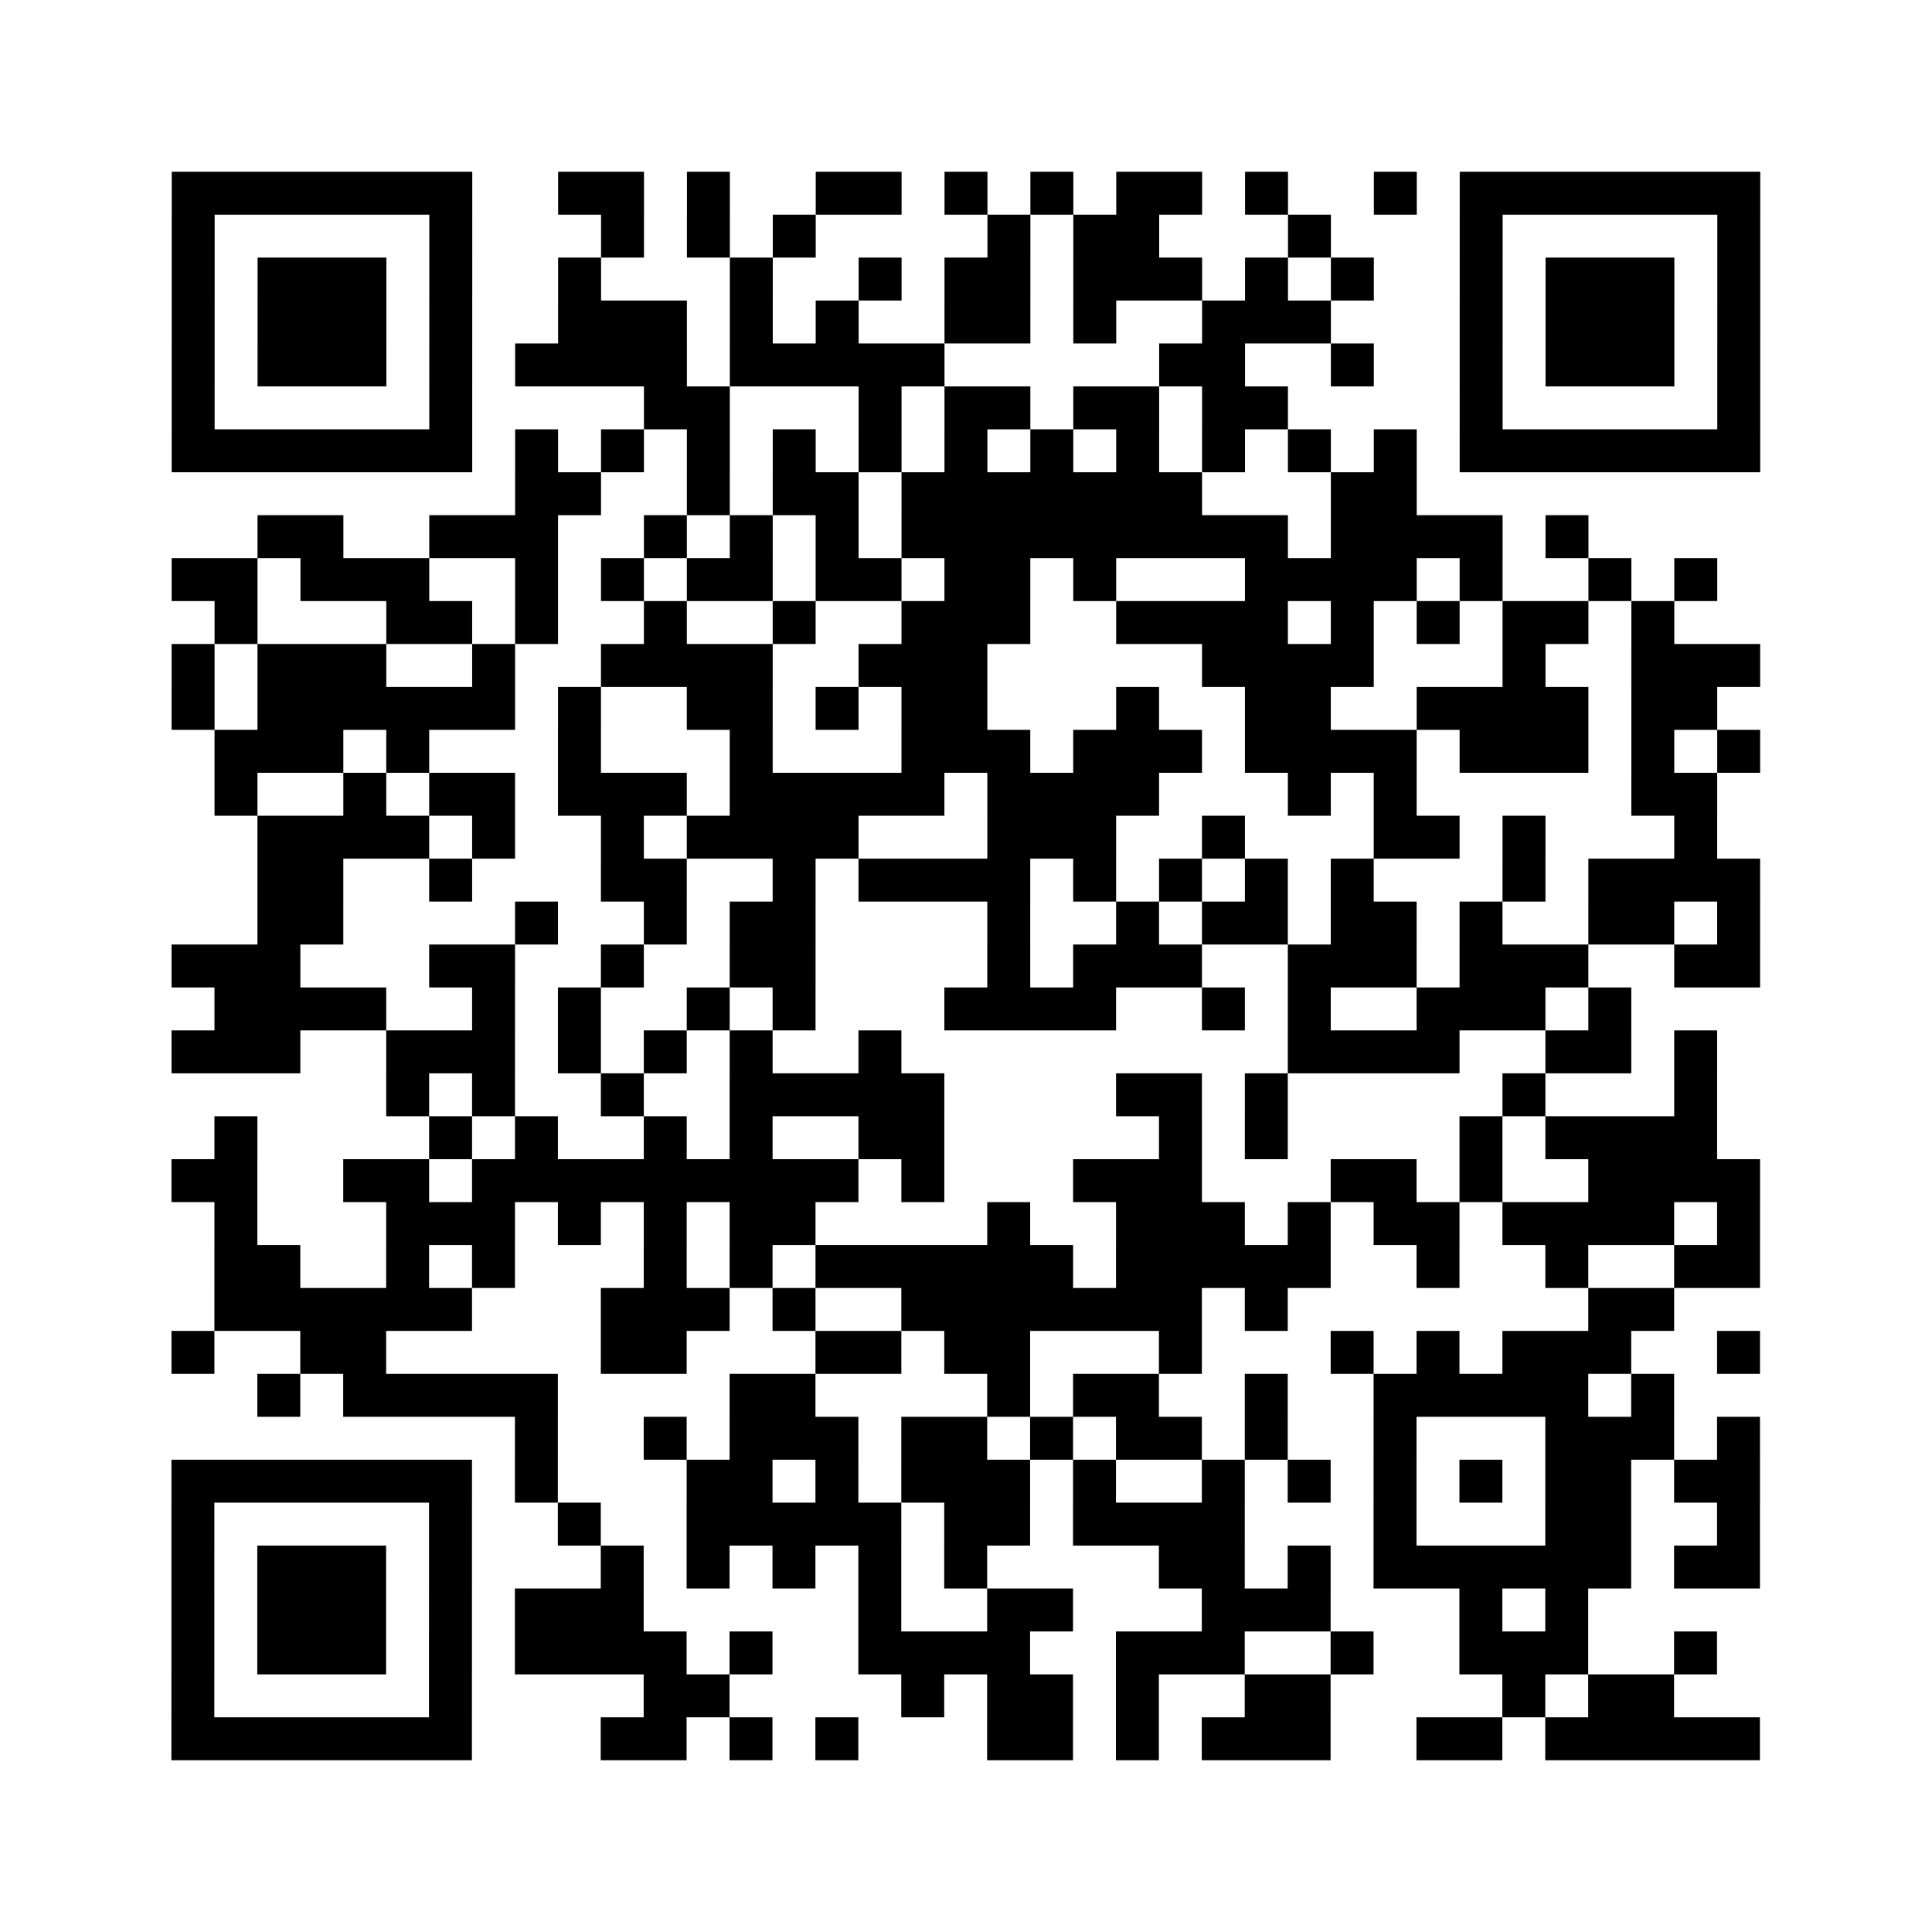<?xml version="1.0" encoding="UTF-8"?>
<svg xmlns="http://www.w3.org/2000/svg" height="360" width="360" class="pyqrcode"><path fill="#fff" d="M0 0h360v360h-360z"/><path transform="scale(8)" stroke="#000" class="pyqrline" d="M4 4.5h7m2 0h2m1 0h1m2 0h2m1 0h1m1 0h1m1 0h2m1 0h1m2 0h1m1 0h7m-37 1h1m5 0h1m3 0h1m1 0h1m1 0h1m4 0h1m1 0h2m3 0h1m3 0h1m5 0h1m-37 1h1m1 0h3m1 0h1m2 0h1m3 0h1m2 0h1m1 0h2m1 0h3m1 0h1m1 0h1m2 0h1m1 0h3m1 0h1m-37 1h1m1 0h3m1 0h1m2 0h3m1 0h1m1 0h1m2 0h2m1 0h1m2 0h3m3 0h1m1 0h3m1 0h1m-37 1h1m1 0h3m1 0h1m1 0h4m1 0h5m5 0h2m2 0h1m2 0h1m1 0h3m1 0h1m-37 1h1m5 0h1m4 0h2m3 0h1m1 0h2m1 0h2m1 0h2m4 0h1m5 0h1m-37 1h7m1 0h1m1 0h1m1 0h1m1 0h1m1 0h1m1 0h1m1 0h1m1 0h1m1 0h1m1 0h1m1 0h1m1 0h7m-29 1h2m2 0h1m1 0h2m1 0h7m3 0h2m-27 1h2m2 0h3m2 0h1m1 0h1m1 0h1m1 0h9m1 0h4m1 0h1m-33 1h2m1 0h3m2 0h1m1 0h1m1 0h2m1 0h2m1 0h2m1 0h1m3 0h4m1 0h1m2 0h1m1 0h1m-35 1h1m3 0h2m1 0h1m2 0h1m2 0h1m2 0h3m2 0h4m1 0h1m1 0h1m1 0h2m1 0h1m-35 1h1m1 0h3m2 0h1m2 0h4m2 0h3m5 0h4m3 0h1m2 0h3m-37 1h1m1 0h6m1 0h1m2 0h2m1 0h1m1 0h2m3 0h1m2 0h2m2 0h4m1 0h2m-35 1h3m1 0h1m3 0h1m3 0h1m3 0h3m1 0h3m1 0h4m1 0h3m1 0h1m1 0h1m-36 1h1m2 0h1m1 0h2m1 0h3m1 0h5m1 0h4m3 0h1m1 0h1m5 0h2m-34 1h4m1 0h1m2 0h1m1 0h4m3 0h3m2 0h1m3 0h2m1 0h1m3 0h1m-34 1h2m2 0h1m3 0h2m2 0h1m1 0h4m1 0h1m1 0h1m1 0h1m1 0h1m3 0h1m1 0h4m-35 1h2m4 0h1m2 0h1m1 0h2m4 0h1m2 0h1m1 0h2m1 0h2m1 0h1m2 0h2m1 0h1m-37 1h3m3 0h2m2 0h1m2 0h2m4 0h1m1 0h3m2 0h3m1 0h3m2 0h2m-36 1h4m2 0h1m1 0h1m2 0h1m1 0h1m3 0h4m2 0h1m1 0h1m2 0h3m1 0h1m-34 1h3m2 0h3m1 0h1m1 0h1m1 0h1m2 0h1m9 0h4m2 0h2m1 0h1m-31 1h1m1 0h1m2 0h1m2 0h5m4 0h2m1 0h1m5 0h1m3 0h1m-35 1h1m4 0h1m1 0h1m2 0h1m1 0h1m2 0h2m5 0h1m1 0h1m4 0h1m1 0h4m-36 1h2m2 0h2m1 0h9m1 0h1m3 0h3m3 0h2m1 0h1m2 0h4m-36 1h1m3 0h3m1 0h1m1 0h1m1 0h2m4 0h1m2 0h3m1 0h1m1 0h2m1 0h4m1 0h1m-36 1h2m2 0h1m1 0h1m3 0h1m1 0h1m1 0h6m1 0h5m2 0h1m2 0h1m2 0h2m-36 1h6m3 0h3m1 0h1m2 0h7m1 0h1m7 0h2m-35 1h1m2 0h2m5 0h2m3 0h2m1 0h2m3 0h1m3 0h1m1 0h1m1 0h3m2 0h1m-35 1h1m1 0h5m4 0h2m4 0h1m1 0h2m2 0h1m2 0h5m1 0h1m-27 1h1m2 0h1m1 0h3m1 0h2m1 0h1m1 0h2m1 0h1m2 0h1m3 0h3m1 0h1m-37 1h7m1 0h1m3 0h2m1 0h1m1 0h3m1 0h1m2 0h1m1 0h1m1 0h1m1 0h1m1 0h2m1 0h2m-37 1h1m5 0h1m2 0h1m2 0h5m1 0h2m1 0h4m3 0h1m3 0h2m2 0h1m-37 1h1m1 0h3m1 0h1m3 0h1m1 0h1m1 0h1m1 0h1m1 0h1m4 0h2m1 0h1m1 0h6m1 0h2m-37 1h1m1 0h3m1 0h1m1 0h3m5 0h1m2 0h2m3 0h3m3 0h1m1 0h1m-33 1h1m1 0h3m1 0h1m1 0h4m1 0h1m2 0h4m2 0h3m2 0h1m2 0h3m2 0h1m-36 1h1m5 0h1m4 0h2m4 0h1m1 0h2m1 0h1m2 0h2m4 0h1m1 0h2m-35 1h7m3 0h2m1 0h1m1 0h1m3 0h2m1 0h1m1 0h3m2 0h2m1 0h5"/></svg>
